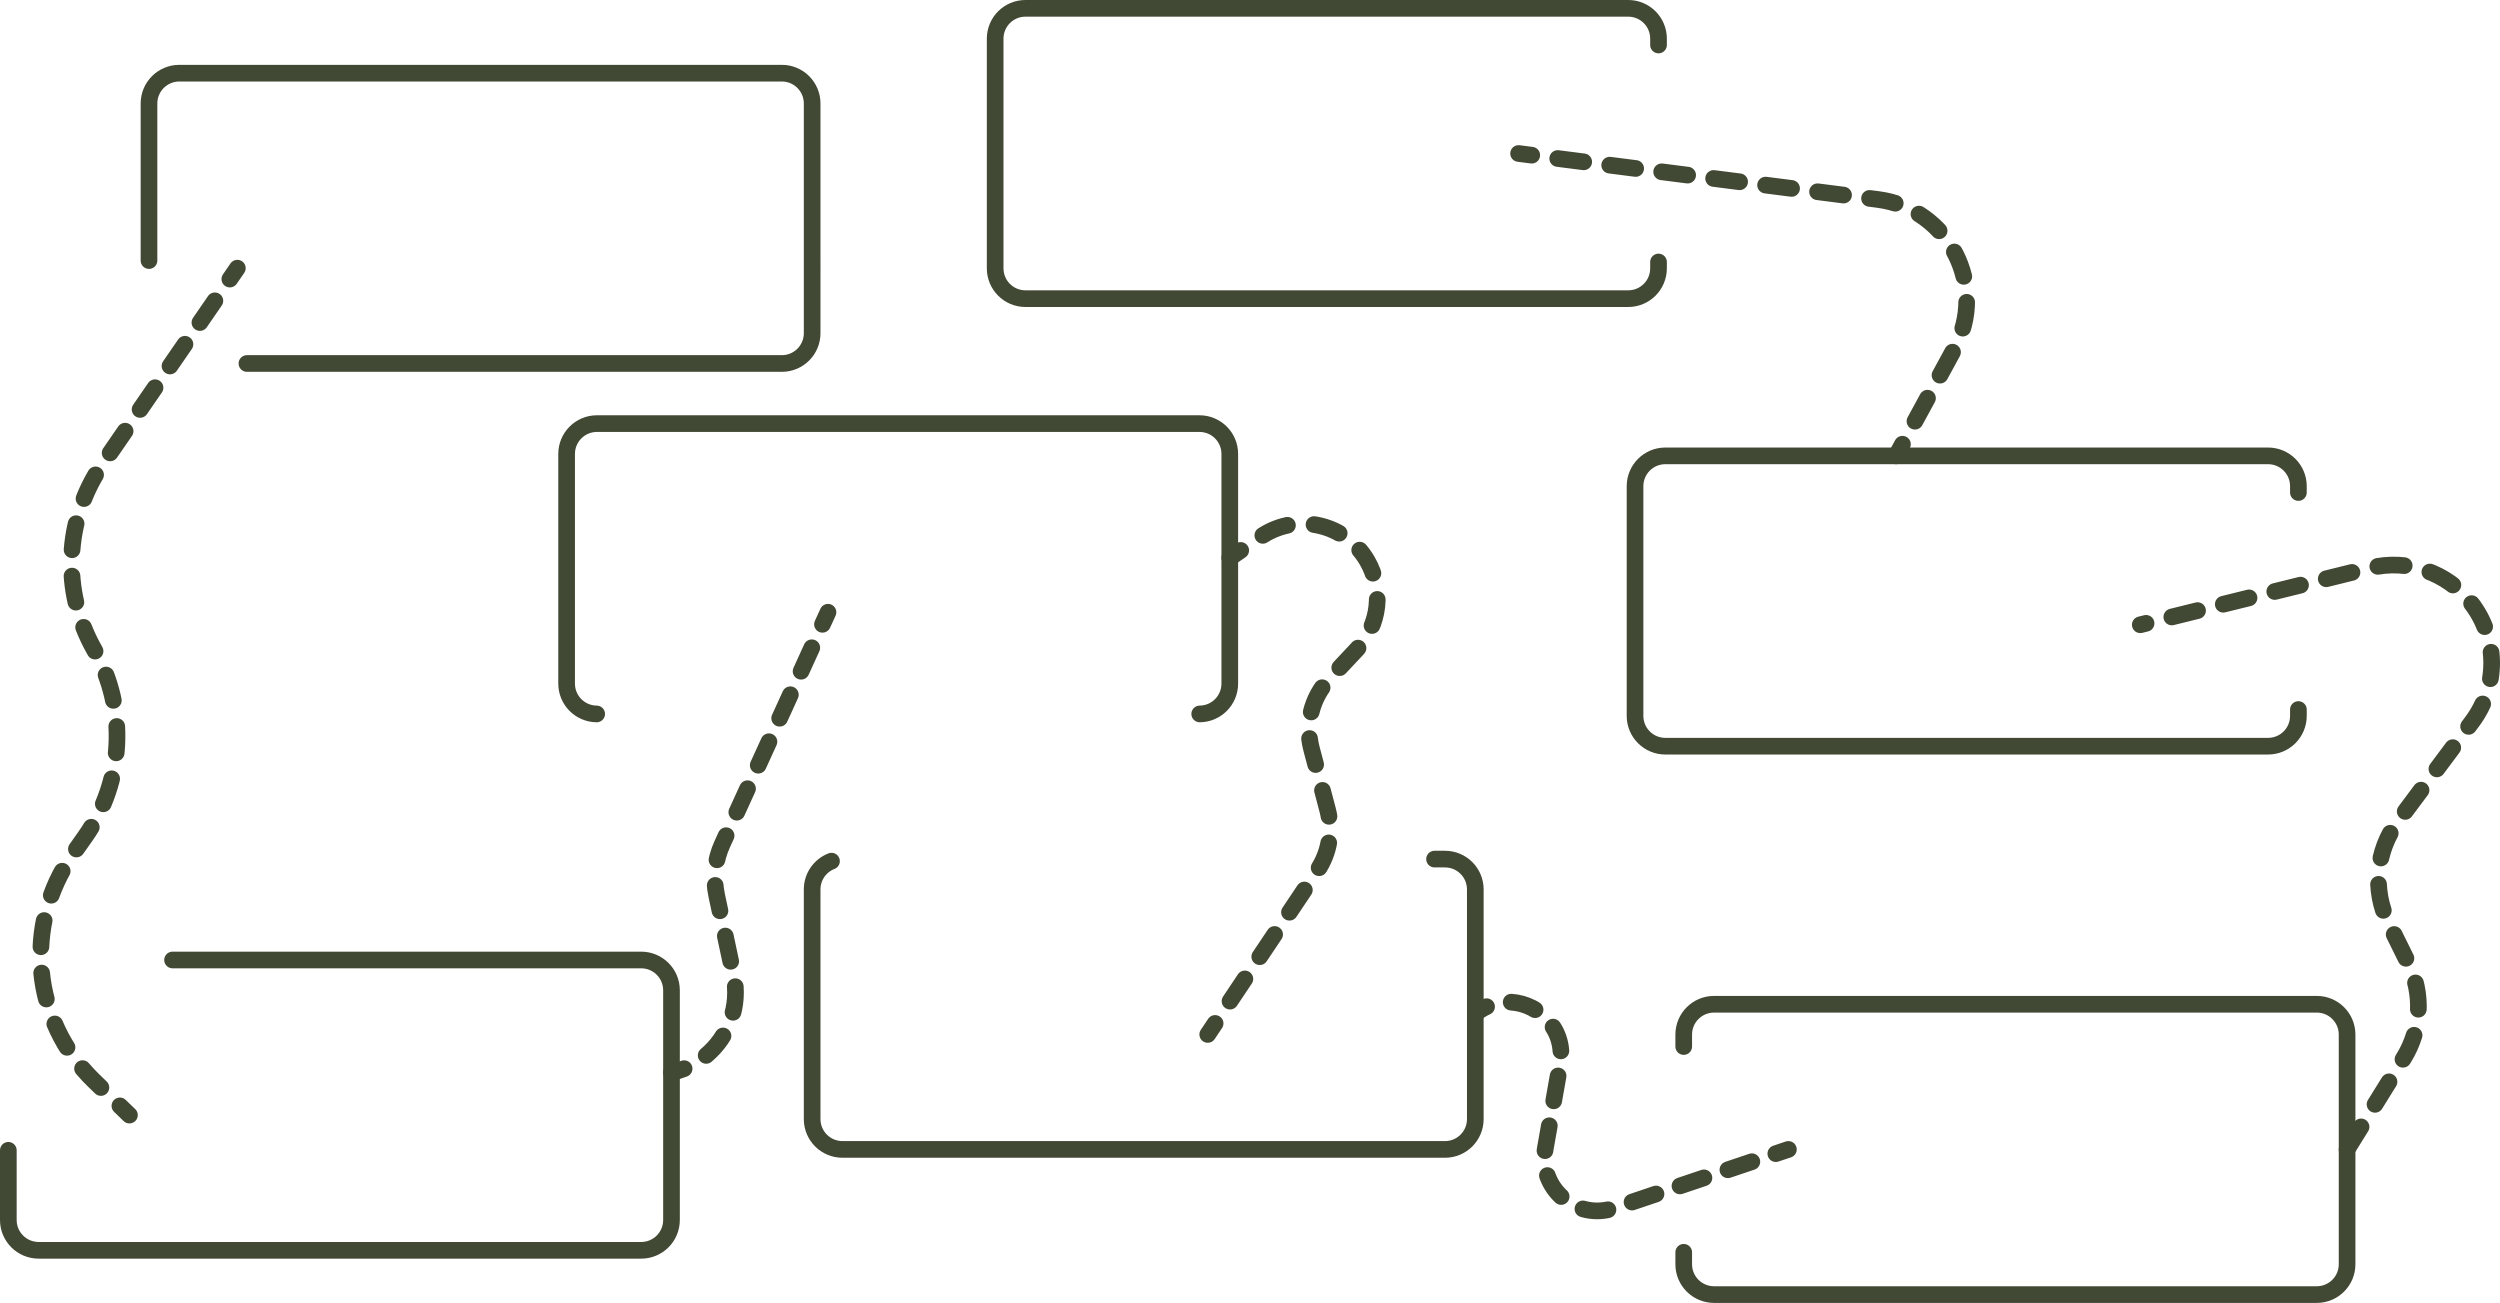 <?xml version="1.0" encoding="UTF-8"?>
<svg id="Ebene_2" xmlns="http://www.w3.org/2000/svg" viewBox="0 0 3299.98 1719.83">
  <defs>
    <style>
      .cls-1, .cls-2, .cls-3, .cls-4, .cls-5, .cls-6, .cls-7 {
        fill: none;
        stroke: #414833;
        stroke-linecap: round;
        stroke-miterlimit: 10;
        stroke-width: 22px;
      }

      .cls-2 {
        stroke-dasharray: 35.3 35.3;
      }

      .cls-3 {
        stroke-dasharray: 33.38 33.38;
      }

      .cls-4 {
        stroke-dasharray: 35;
      }

      .cls-5 {
        stroke-dasharray: 34.08 34.08;
      }

      .cls-6 {
        stroke-dasharray: 34.58 34.58;
      }

      .cls-7 {
        stroke-dasharray: 34.82 34.82;
      }
    </style>
  </defs>
  <g id="Ebene_2-2" data-name="Ebene_2">
    <path class="cls-1" d="M325.96,479.81h706.07c22.09,0,40-17.9,40-40V136.59c0-22.09-17.91-40-40-40H236.67c-22.09,0-40,17.91-40,40v207.35"/>
    <path class="cls-1" d="M227.77,1267.17h618.59c22.09,0,40,17.91,40,40v303.23c0,22.09-17.91,40-40,40H51c-22.09,0-40-17.91-40-40v-92"/>
    <path class="cls-1" d="M787.6,942.39c-21.94-.18-39.67-18.02-39.67-40v-303.23c0-22.09,17.91-40,40-40h795.36c22.09,0,40,17.91,40,40v303.23c0,21.98-17.74,39.83-39.68,40"/>
    <path class="cls-1" d="M1893.59,1134h13.8c22.09,0,40,17.91,40,40v303.22c0,22.1-17.91,40-40,40h-795.36c-22.1,0-40-17.9-40-40v-303.22c0-16.99,10.59-31.51,25.54-37.3"/>
    <path class="cls-1" d="M2222.5,1653.02v15.81c0,22.09,17.91,40,40,40h795.63c22.09,0,40-17.91,40-40v-303.22c0-22.1-17.91-40-40-40h-795.63c-22.09,0-40,17.9-40,40v15.8"/>
    <path class="cls-1" d="M3033.87,936.58v8.39c0,22.09-17.91,40-40,40h-795.63c-22.09,0-40-17.91-40-40v-303.23c0-22.09,17.91-40,40-40h795.63c22.09,0,40,17.91,40,40v8.39"/>
    <path class="cls-1" d="M2189.23,345.84v8.39c0,22.09-17.91,40-40,40h-795.63c-22.09,0-40-17.91-40-40V51c0-22.09,17.91-40,40-40h795.63c22.09,0,40,17.91,40,40v8.39"/>
    <g>
      <line class="cls-1" x1="313.3" y1="353.97" x2="303.38" y2="368.39"/>
      <path class="cls-7" d="M283.63,397.07l-148.47,215.63c-50.15,72.84-54.31,167.92-10.71,244.86h0c44.08,77.78,39.31,174.02-12.24,247.06l-16.19,22.94c-65.66,93.03-53.72,220.03,28.13,299.2l21.6,20.89"/>
      <line class="cls-1" x1="158.27" y1="1459.74" x2="170.85" y2="1471.91"/>
    </g>
    <g>
      <path class="cls-1" d="M886.36,1415.81h0c5.79-1.31,11.36-3.06,16.69-5.21"/>
      <path class="cls-5" d="M932.15,1393.12c29.69-24.96,44.94-65.06,36.32-105.58l-22.49-105.81c-4.83-22.72-2.24-46.38,7.4-67.51l125.22-274.64"/>
      <line class="cls-1" x1="1085.66" y1="824.09" x2="1092.92" y2="808.16"/>
    </g>
    <g>
      <line class="cls-1" x1="1623.29" y1="736.42" x2="1637.74" y2="726.55"/>
      <path class="cls-2" d="M1666.92,706.68c46.84-29.87,109.48-14.97,137.69,33.37h0c21.93,37.57,16.54,85.09-13.23,116.81l-36.82,39.23c-23.18,24.69-32.01,59.58-23.38,92.32l21.28,80.71c7.18,27.25,2.32,56.28-13.35,79.7l-125.36,187.41"/>
      <line class="cls-1" x1="1603.94" y1="1350.91" x2="1594.21" y2="1365.46"/>
    </g>
    <g>
      <path class="cls-1" d="M1947.39,1337.97h0c4.78-3.78,9.77-6.82,14.87-9.15"/>
      <path class="cls-3" d="M1994.76,1322.84c38.43,2.52,72.51,37.33,64.64,81.98l-19.67,111.58c-9.2,52.16,40.79,95.15,90.99,78.25l197.53-66.52"/>
      <line class="cls-1" x1="2344.07" y1="1522.8" x2="2360.66" y2="1517.22"/>
    </g>
    <g>
      <line class="cls-1" x1="2502.85" y1="601.74" x2="2511.21" y2="586.37"/>
      <path class="cls-6" d="M2527.74,555.99l51.87-95.34c45.14-82.97-7.22-185.38-100.91-197.37l-439.66-56.25"/>
      <line class="cls-1" x1="2021.89" y1="204.84" x2="2004.53" y2="202.62"/>
    </g>
    <path class="cls-4" d="M3098.13,1517.22l74.76-120.56c23.53-37.94,25.82-85.34,6.05-125.37l-26.04-52.74c-21.52-43.59-16.78-95.56,12.28-134.53l98.15-131.62c34.78-46.64,34.12-110.76-1.6-156.67h0c-31.36-40.3-83.5-58.37-133.08-46.11l-303.48,75.06"/>
  </g>
</svg>
